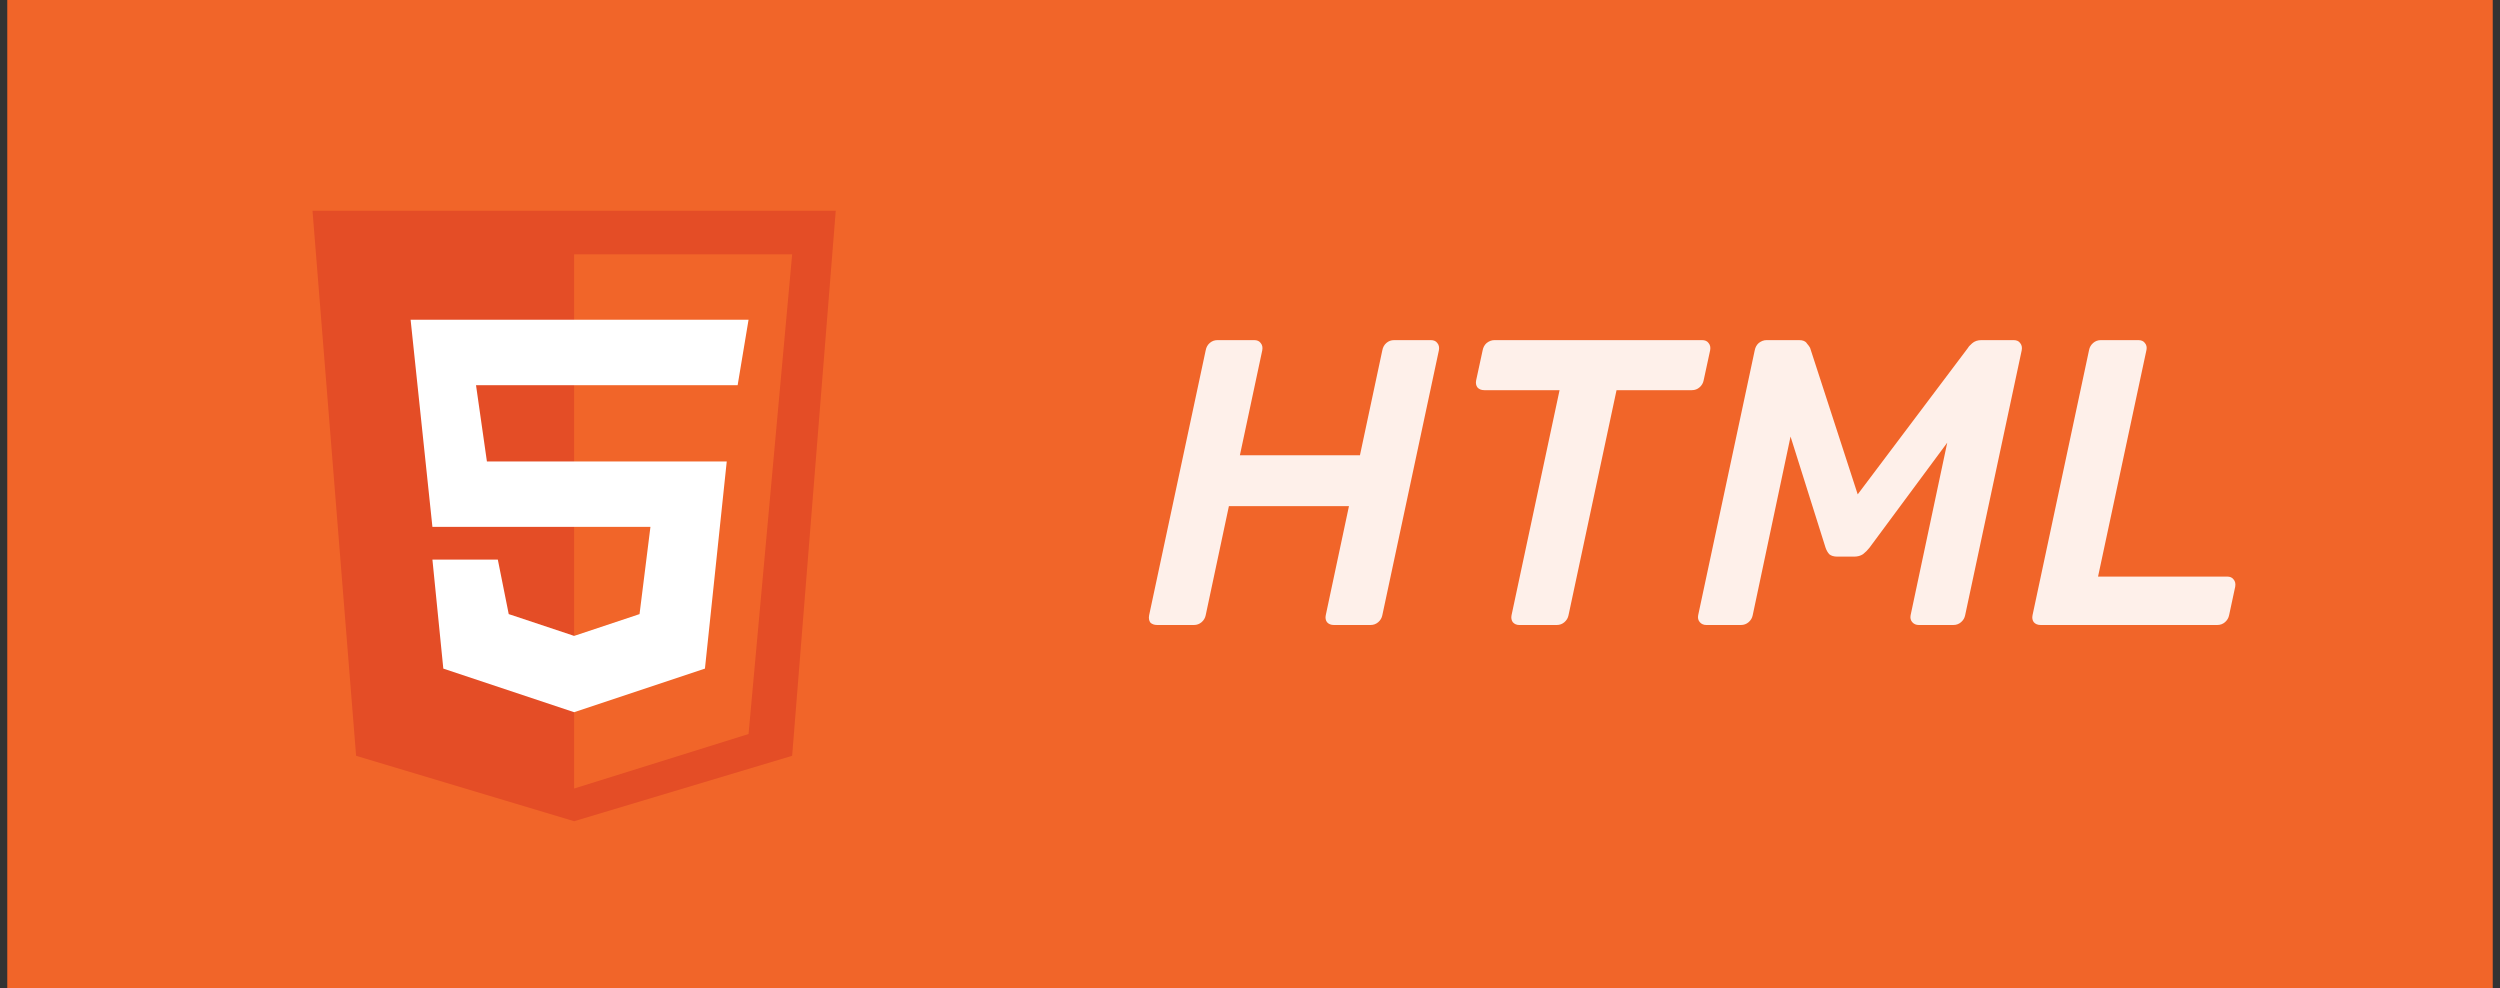 <svg width="86" height="34" viewBox="0 0 86 34" fill="none" xmlns="http://www.w3.org/2000/svg">
<rect x="0" y="0" width="86" height="34" fill="#333333" stroke="none"/>
<rect width="85.5" height="34" transform="translate(0.25)" fill="#F16529"/>
<path d="M12.25 26L10.75 7.25H28.75L27.25 26L19.75 28.25L12.25 26Z" fill="#E44D26"/>
<path d="M27.25 8.75H19.75V27.125L25.75 25.25L27.25 8.75Z" fill="#F16529"/>
<path d="M14.875 18.125L14.125 11H25.75L25.375 13.25H16.375L16.75 15.875H25L24.25 23L19.75 24.5L15.25 23L14.875 19.25H17.125L17.5 21.125L19.75 21.875L22 21.125L22.375 18.125H14.875Z" fill="white"/>
<path d="M39.81 21.5C39.707 21.5 39.628 21.472 39.572 21.416C39.525 21.351 39.511 21.267 39.53 21.164L41.476 12.05C41.495 11.947 41.541 11.863 41.616 11.798C41.691 11.733 41.779 11.7 41.882 11.7H43.142C43.245 11.7 43.319 11.733 43.366 11.798C43.422 11.863 43.441 11.947 43.422 12.05L42.652 15.662H46.782L47.552 12.05C47.571 11.947 47.617 11.863 47.692 11.798C47.767 11.733 47.855 11.7 47.958 11.7H49.218C49.321 11.7 49.395 11.733 49.442 11.798C49.498 11.863 49.517 11.947 49.498 12.05L47.552 21.164C47.533 21.257 47.487 21.337 47.412 21.402C47.337 21.467 47.249 21.5 47.146 21.5H45.886C45.783 21.5 45.704 21.467 45.648 21.402C45.601 21.337 45.587 21.257 45.606 21.164L46.404 17.412H42.274L41.476 21.164C41.457 21.257 41.411 21.337 41.336 21.402C41.261 21.467 41.173 21.5 41.07 21.5H39.81ZM52.263 21.5C52.17 21.5 52.095 21.467 52.039 21.402C51.993 21.337 51.979 21.257 51.997 21.164L53.649 13.422H51.059C50.957 13.422 50.877 13.389 50.821 13.324C50.775 13.259 50.761 13.179 50.779 13.086L51.003 12.05C51.022 11.947 51.069 11.863 51.143 11.798C51.227 11.733 51.316 11.7 51.409 11.7H58.549C58.652 11.7 58.727 11.733 58.773 11.798C58.829 11.863 58.848 11.947 58.829 12.05L58.605 13.086C58.587 13.179 58.54 13.259 58.465 13.324C58.391 13.389 58.302 13.422 58.199 13.422H55.609L53.957 21.164C53.939 21.257 53.892 21.337 53.817 21.402C53.743 21.467 53.654 21.5 53.551 21.5H52.263ZM58.697 21.5C58.604 21.5 58.529 21.467 58.473 21.402C58.417 21.337 58.399 21.257 58.417 21.164L60.363 12.05C60.382 11.947 60.429 11.863 60.503 11.798C60.587 11.733 60.676 11.7 60.769 11.7H61.889C62.02 11.7 62.109 11.737 62.155 11.812C62.211 11.877 62.249 11.929 62.267 11.966L63.905 17.006L67.699 11.966C67.718 11.929 67.765 11.877 67.839 11.812C67.923 11.737 68.031 11.7 68.161 11.7H69.267C69.37 11.7 69.445 11.733 69.491 11.798C69.547 11.863 69.566 11.947 69.547 12.05L67.601 21.164C67.583 21.257 67.536 21.337 67.461 21.402C67.387 21.467 67.298 21.5 67.195 21.5H66.005C65.912 21.5 65.837 21.467 65.781 21.402C65.725 21.337 65.707 21.257 65.725 21.164L66.985 15.228L64.311 18.84C64.246 18.924 64.171 18.999 64.087 19.064C64.003 19.12 63.901 19.148 63.779 19.148H63.205C63.084 19.148 62.991 19.12 62.925 19.064C62.869 18.999 62.827 18.924 62.799 18.84L61.595 15.018L60.293 21.164C60.275 21.257 60.228 21.337 60.153 21.402C60.079 21.467 59.99 21.5 59.887 21.5H58.697ZM70.199 21.5C70.096 21.5 70.017 21.467 69.961 21.402C69.914 21.337 69.9 21.257 69.919 21.164L71.865 12.036C71.883 11.943 71.93 11.863 72.005 11.798C72.079 11.733 72.168 11.7 72.271 11.7H73.559C73.661 11.7 73.736 11.733 73.783 11.798C73.839 11.863 73.857 11.943 73.839 12.036L72.173 19.834H76.611C76.713 19.834 76.788 19.867 76.835 19.932C76.891 19.997 76.909 20.081 76.891 20.184L76.681 21.164C76.662 21.257 76.615 21.337 76.541 21.402C76.466 21.467 76.377 21.5 76.275 21.5H70.199Z" fill="white" fill-opacity="0.9"/>
</svg>
